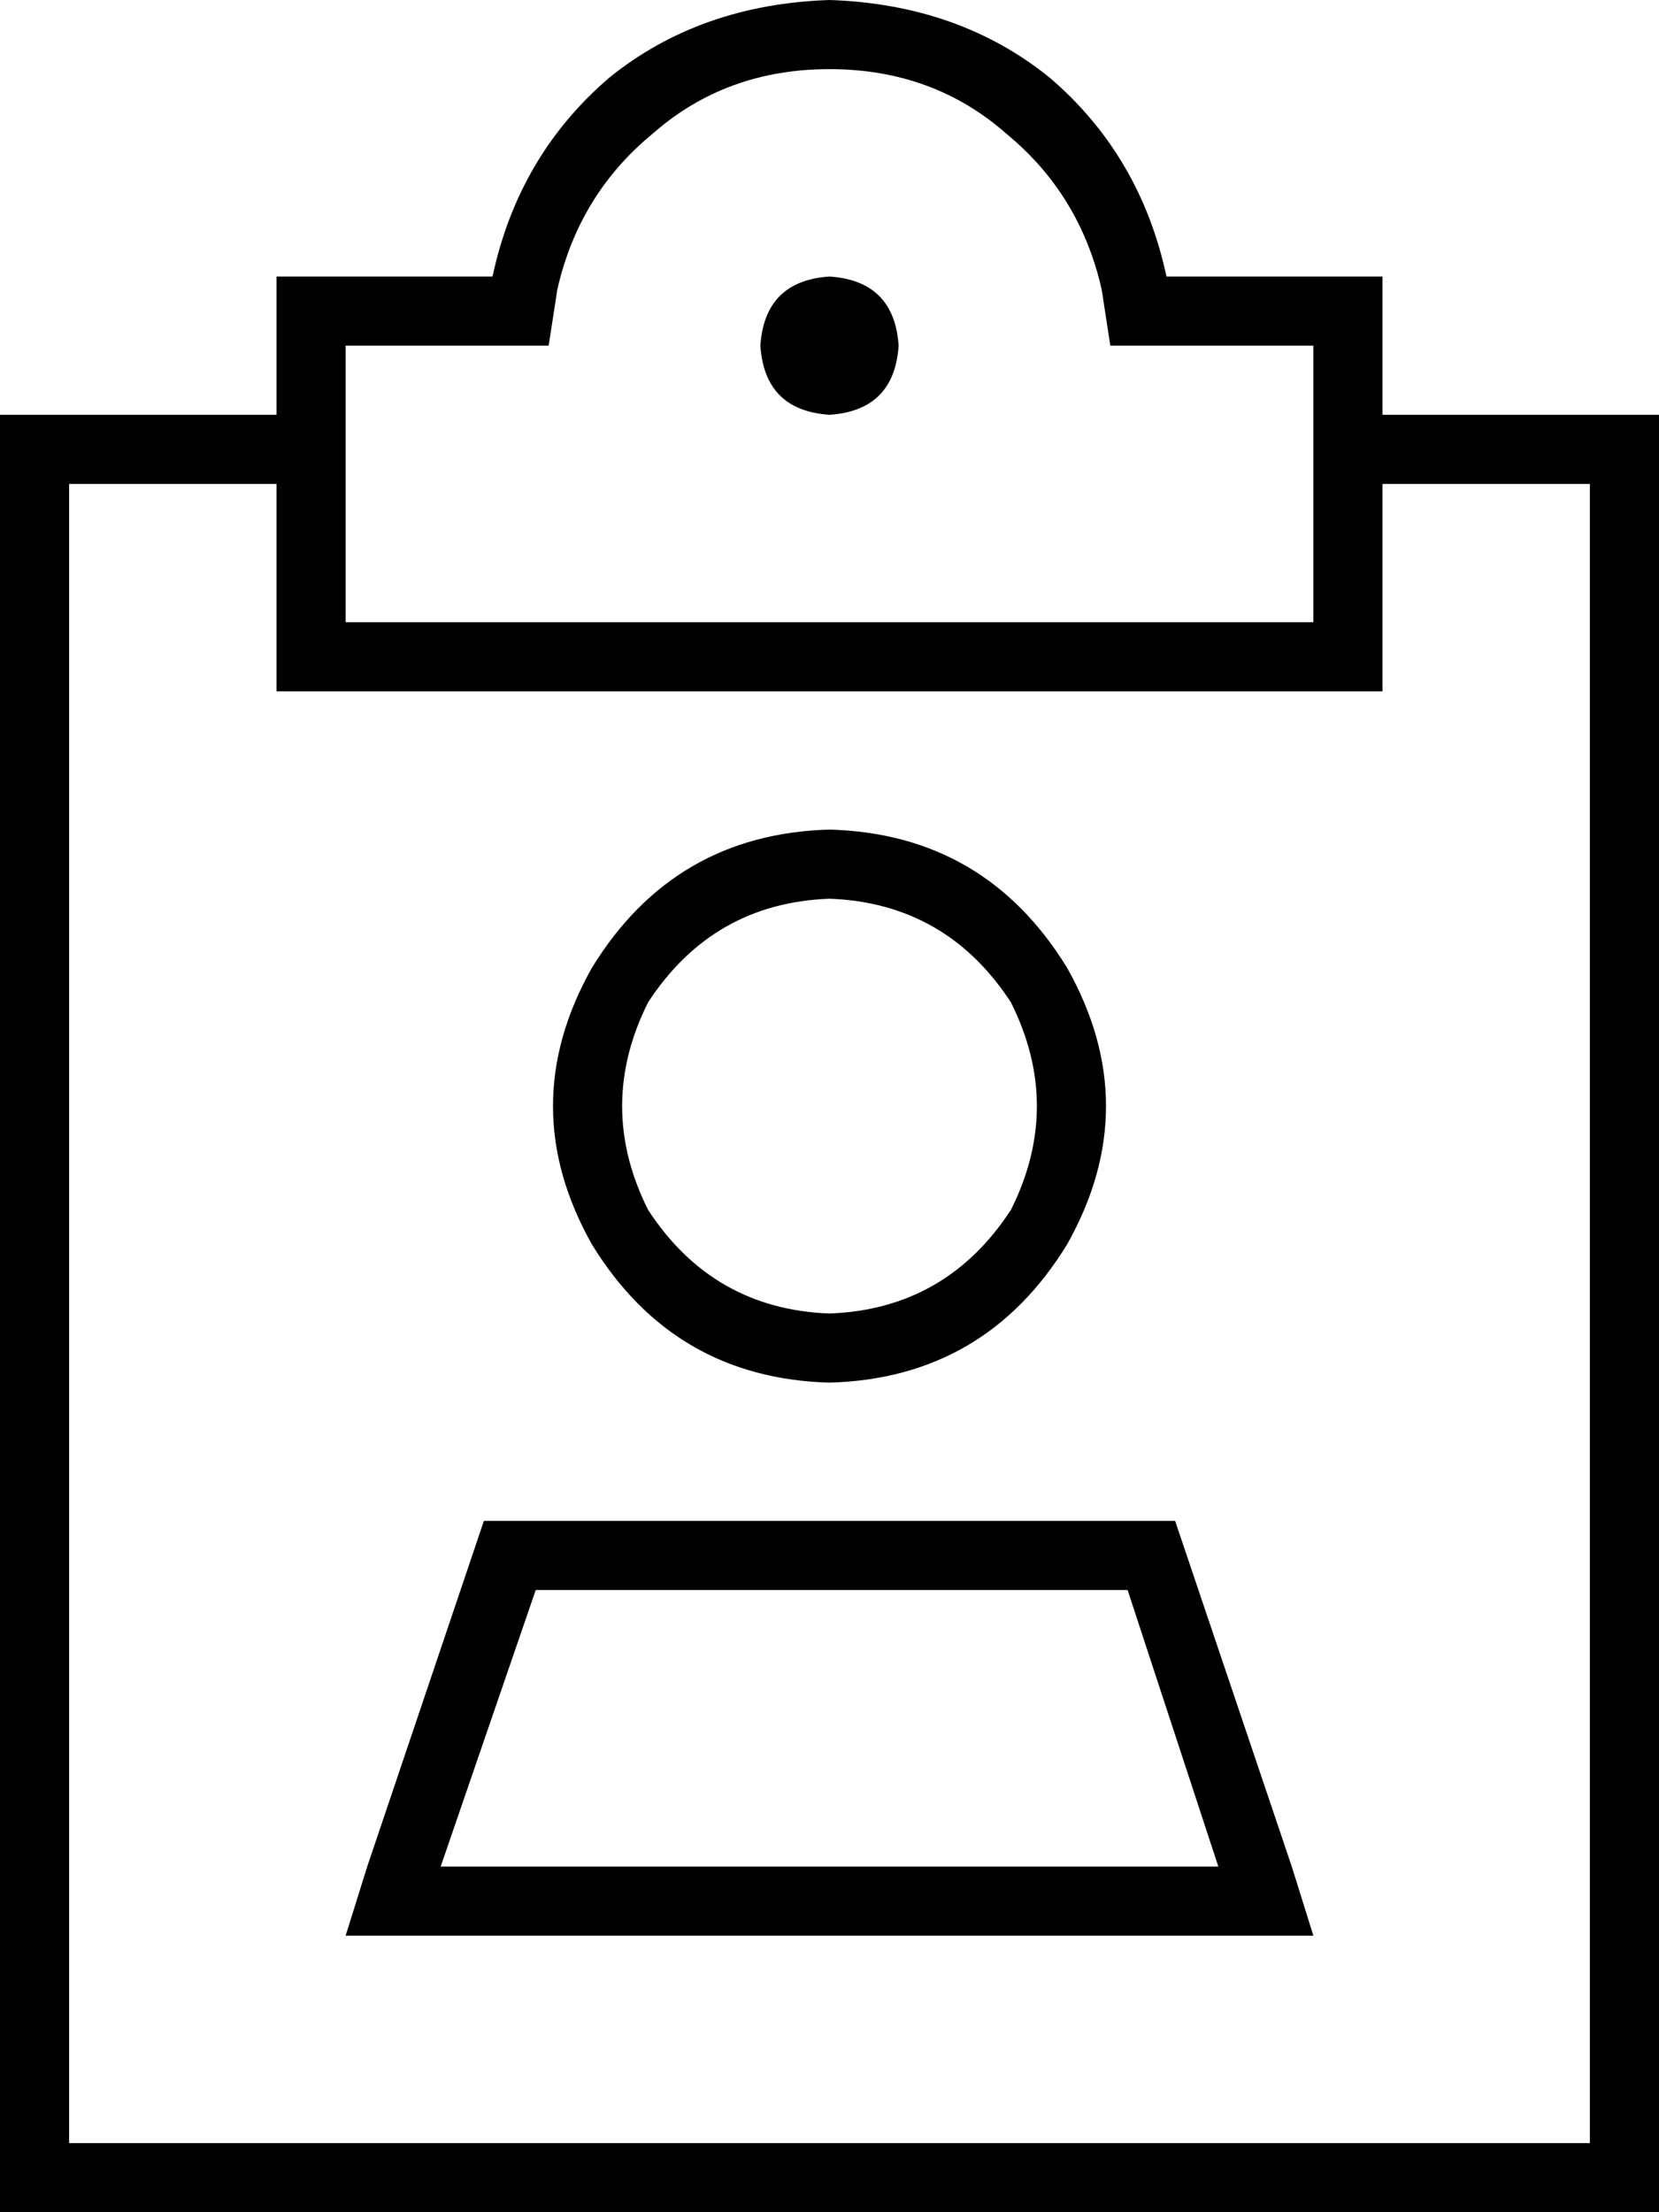 <svg xmlns="http://www.w3.org/2000/svg" viewBox="0 0 384 512">
  <path d="M 255 67 Q 250 45 233 31 L 233 31 L 233 31 Q 216 16 192 16 Q 168 16 151 31 Q 134 45 129 67 L 127 80 L 127 80 L 114 80 L 80 80 L 80 144 L 80 144 L 192 144 L 304 144 L 304 80 L 304 80 L 270 80 L 257 80 L 255 67 L 255 67 Z M 80 64 L 114 64 L 80 64 L 114 64 Q 120 36 141 18 Q 162 1 192 0 Q 222 1 243 18 Q 264 36 270 64 L 304 64 L 320 64 L 320 80 L 320 80 L 320 96 L 320 96 L 376 96 L 384 96 L 384 104 L 384 104 L 384 504 L 384 504 L 384 512 L 384 512 L 376 512 L 0 512 L 0 504 L 0 504 L 0 104 L 0 104 L 0 96 L 0 96 L 8 96 L 64 96 L 64 80 L 64 80 L 64 64 L 64 64 L 80 64 L 80 64 Z M 64 112 L 16 112 L 64 112 L 16 112 L 16 496 L 16 496 L 368 496 L 368 496 L 368 112 L 368 112 L 320 112 L 320 112 L 320 144 L 320 144 L 320 160 L 320 160 L 304 160 L 64 160 L 64 144 L 64 144 L 64 112 L 64 112 Z M 176 80 Q 177 65 192 64 Q 207 65 208 80 Q 207 95 192 96 Q 177 95 176 80 L 176 80 Z M 192 304 Q 219 303 234 280 Q 246 256 234 232 Q 219 209 192 208 Q 165 209 150 232 Q 138 256 150 280 Q 165 303 192 304 L 192 304 Z M 192 192 Q 228 193 247 224 Q 265 256 247 288 Q 228 319 192 320 Q 156 319 137 288 Q 119 256 137 224 Q 156 193 192 192 L 192 192 Z M 124 368 L 102 432 L 124 368 L 102 432 L 282 432 L 282 432 L 261 368 L 261 368 L 124 368 L 124 368 Z M 272 352 L 299 432 L 272 352 L 299 432 L 304 448 L 304 448 L 287 448 L 80 448 L 85 432 L 85 432 L 112 352 L 112 352 L 272 352 L 272 352 Z" />
</svg>
